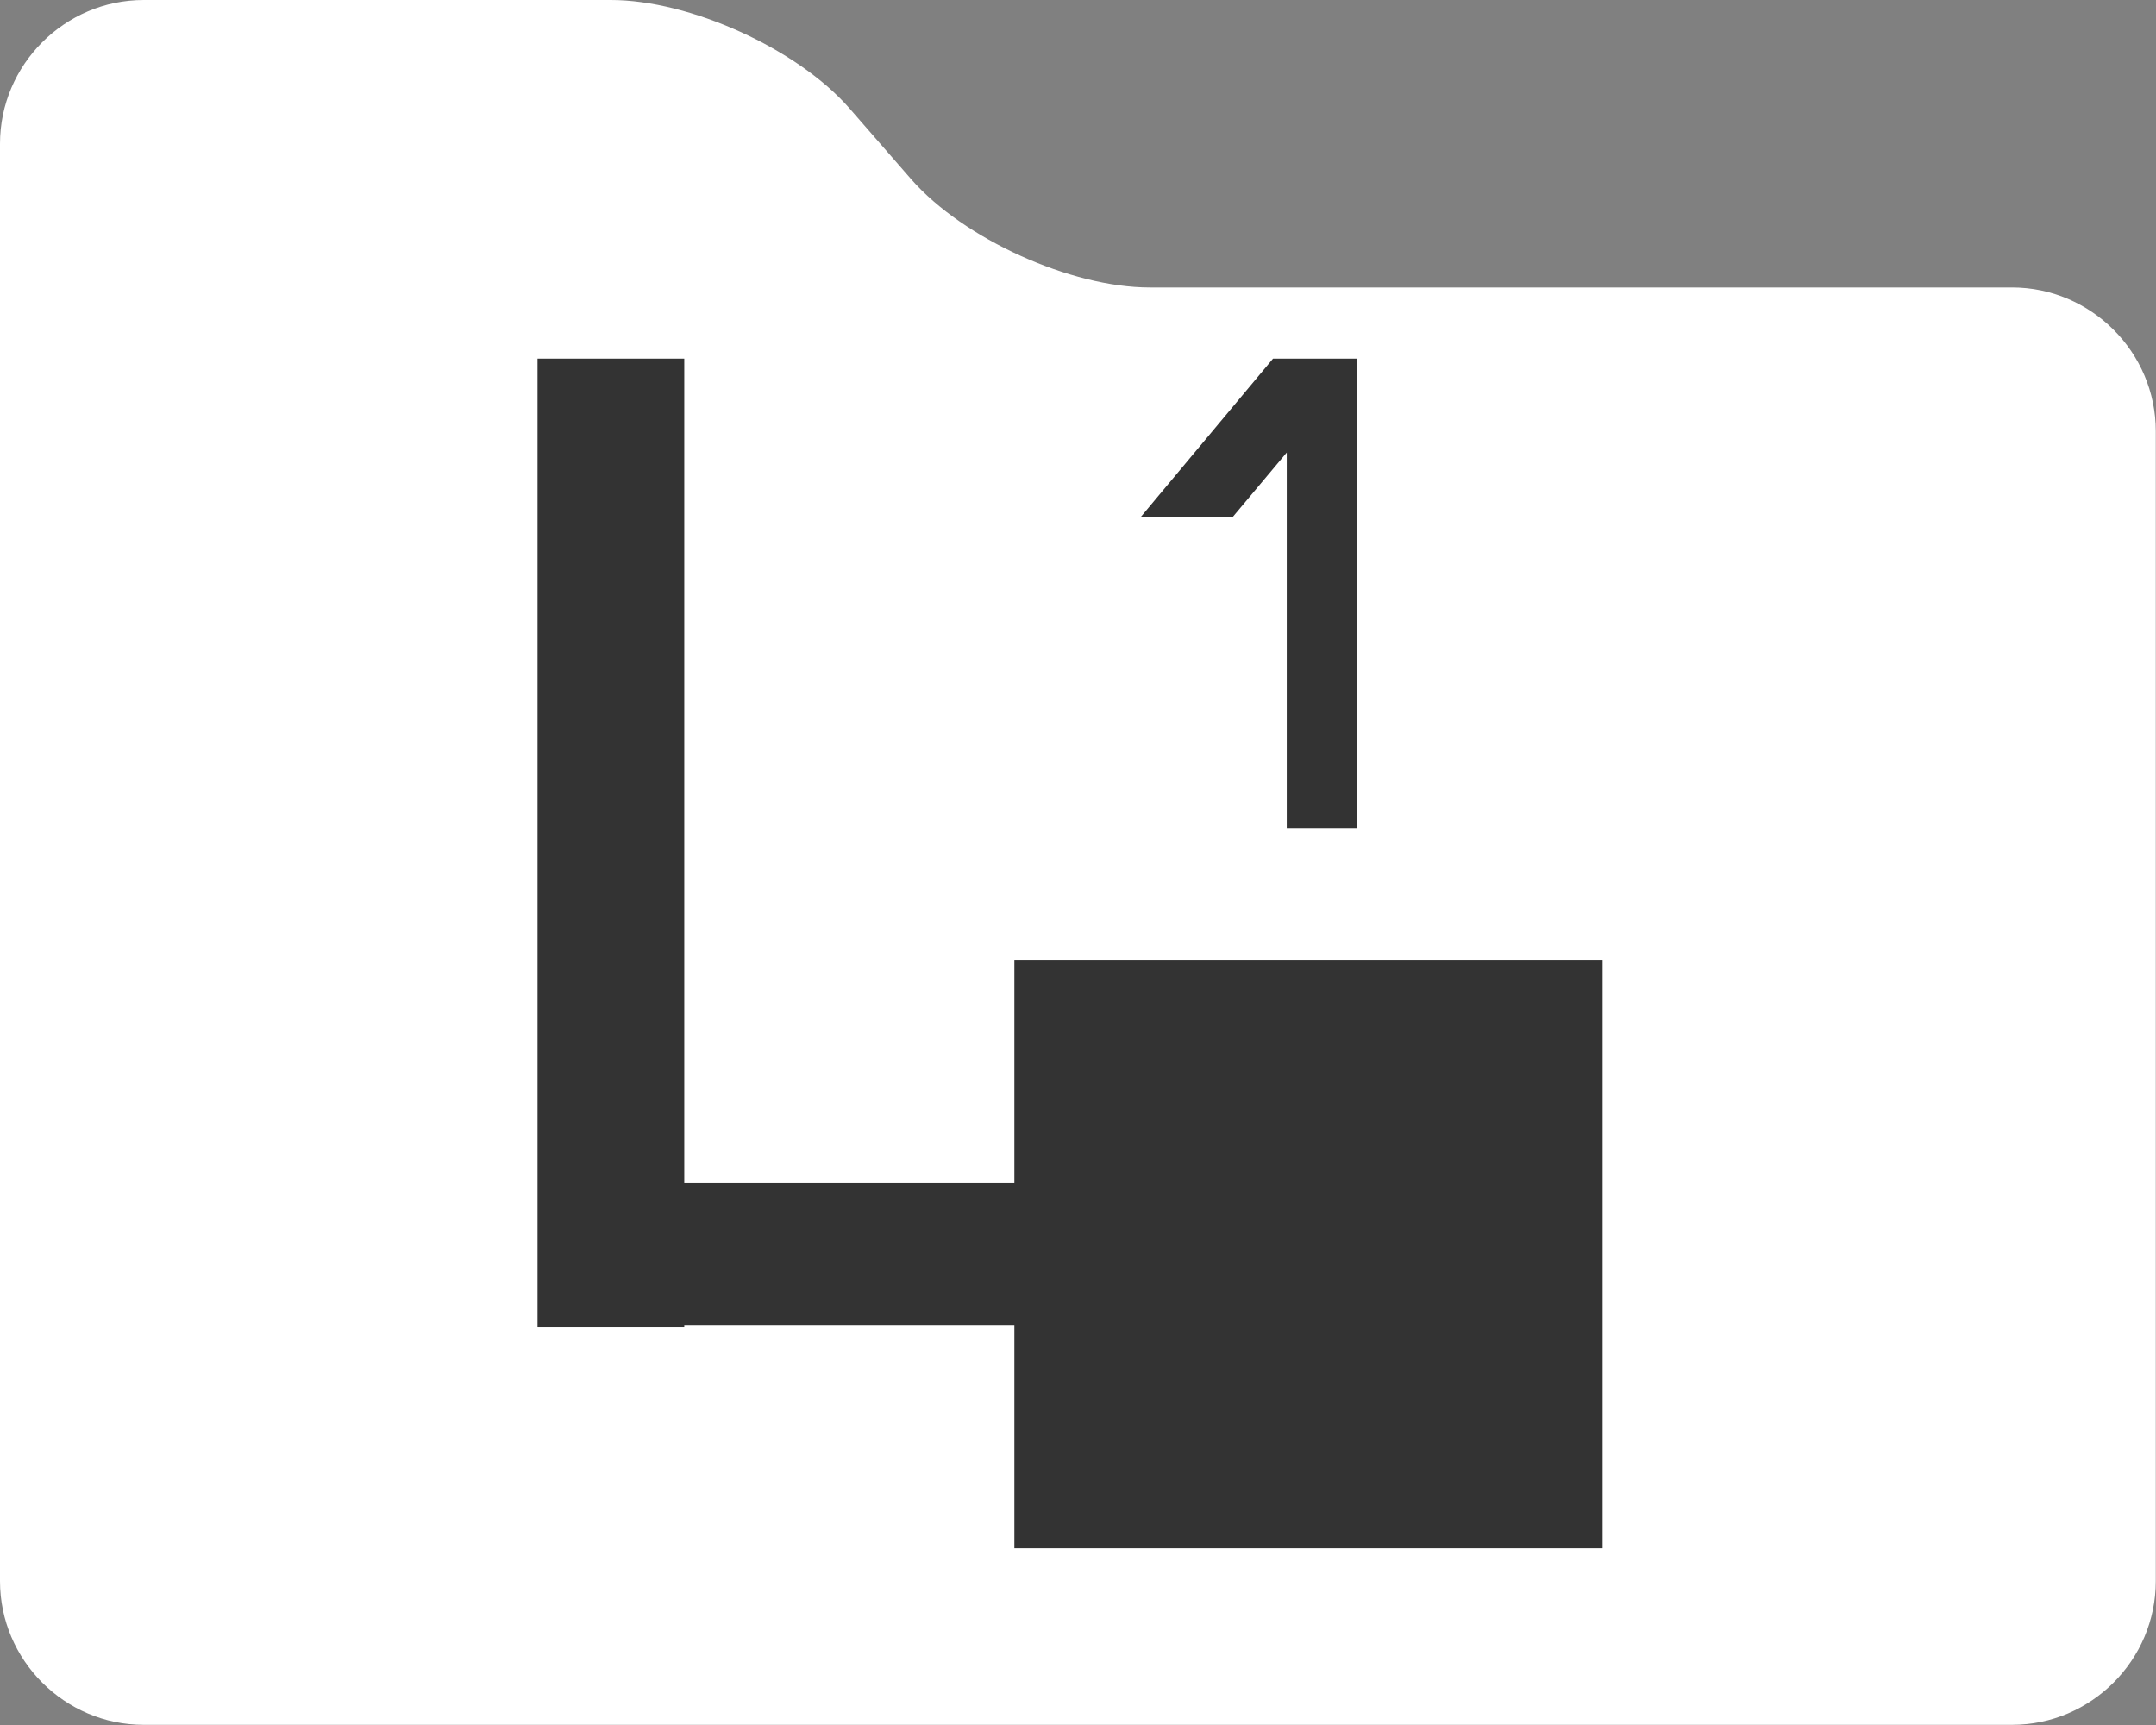 <?xml version="1.0" encoding="UTF-8" standalone="no"?>
<!DOCTYPE svg PUBLIC "-//W3C//DTD SVG 1.1//EN" "http://www.w3.org/Graphics/SVG/1.1/DTD/svg11.dtd">
<svg width="50px" height="40px" version="1.1" xmlns="http://www.w3.org/2000/svg" xmlns:xlink="http://www.w3.org/1999/xlink" xml:space="preserve" xmlns:serif="http://www.serif.com/" style="fill-rule:evenodd;clip-rule:evenodd;stroke-linejoin:round;stroke-miterlimit:2;">
    <rect width="100%" height="100%" fill="#808080" stroke="none"/>
    <g transform="matrix(3.333,0,0,3.333,0,0)">
        <path d="M0,11C0,11.55 0.45,12 1,12L14,12C14.55,12 15,11.55 15,11L15,3C15,2.451 14.55,2 14,2L8,2C7.45,2 6.704,1.662 6.341,1.248L5.909,0.752C5.546,0.338 4.8,0 4.25,0L1,0C0.45,0 0,0.451 0,1L0,11Z" style="fill:white;fill-rule:nonzero;"/>
        <g transform="matrix(0.146,0,0,0.146,3.307,2.495)">
            <g>
                <g>
                    <g>
                        <g>
                            <rect x="2.967" y="0" width="6.993" height="46.165" style="fill:rgb(51,51,51);"/>
                            <rect x="8.031" y="39.298" width="44.163" height="6.752" style="fill:rgb(51,51,51);"/>
                        </g>
                        <rect x="25.692" y="28.658" width="28.034" height="28.032" style="fill:rgb(51,51,51);"/>
                    </g>
                    <path d="M38.019,0L42.029,0L42.029,22.377L38.673,22.377L38.673,4.475L36.093,7.553L31.71,7.553L38.019,0Z" style="fill:rgb(51,51,51);fill-rule:nonzero;"/>
                </g>
            </g>
        </g>
    </g>
</svg>
